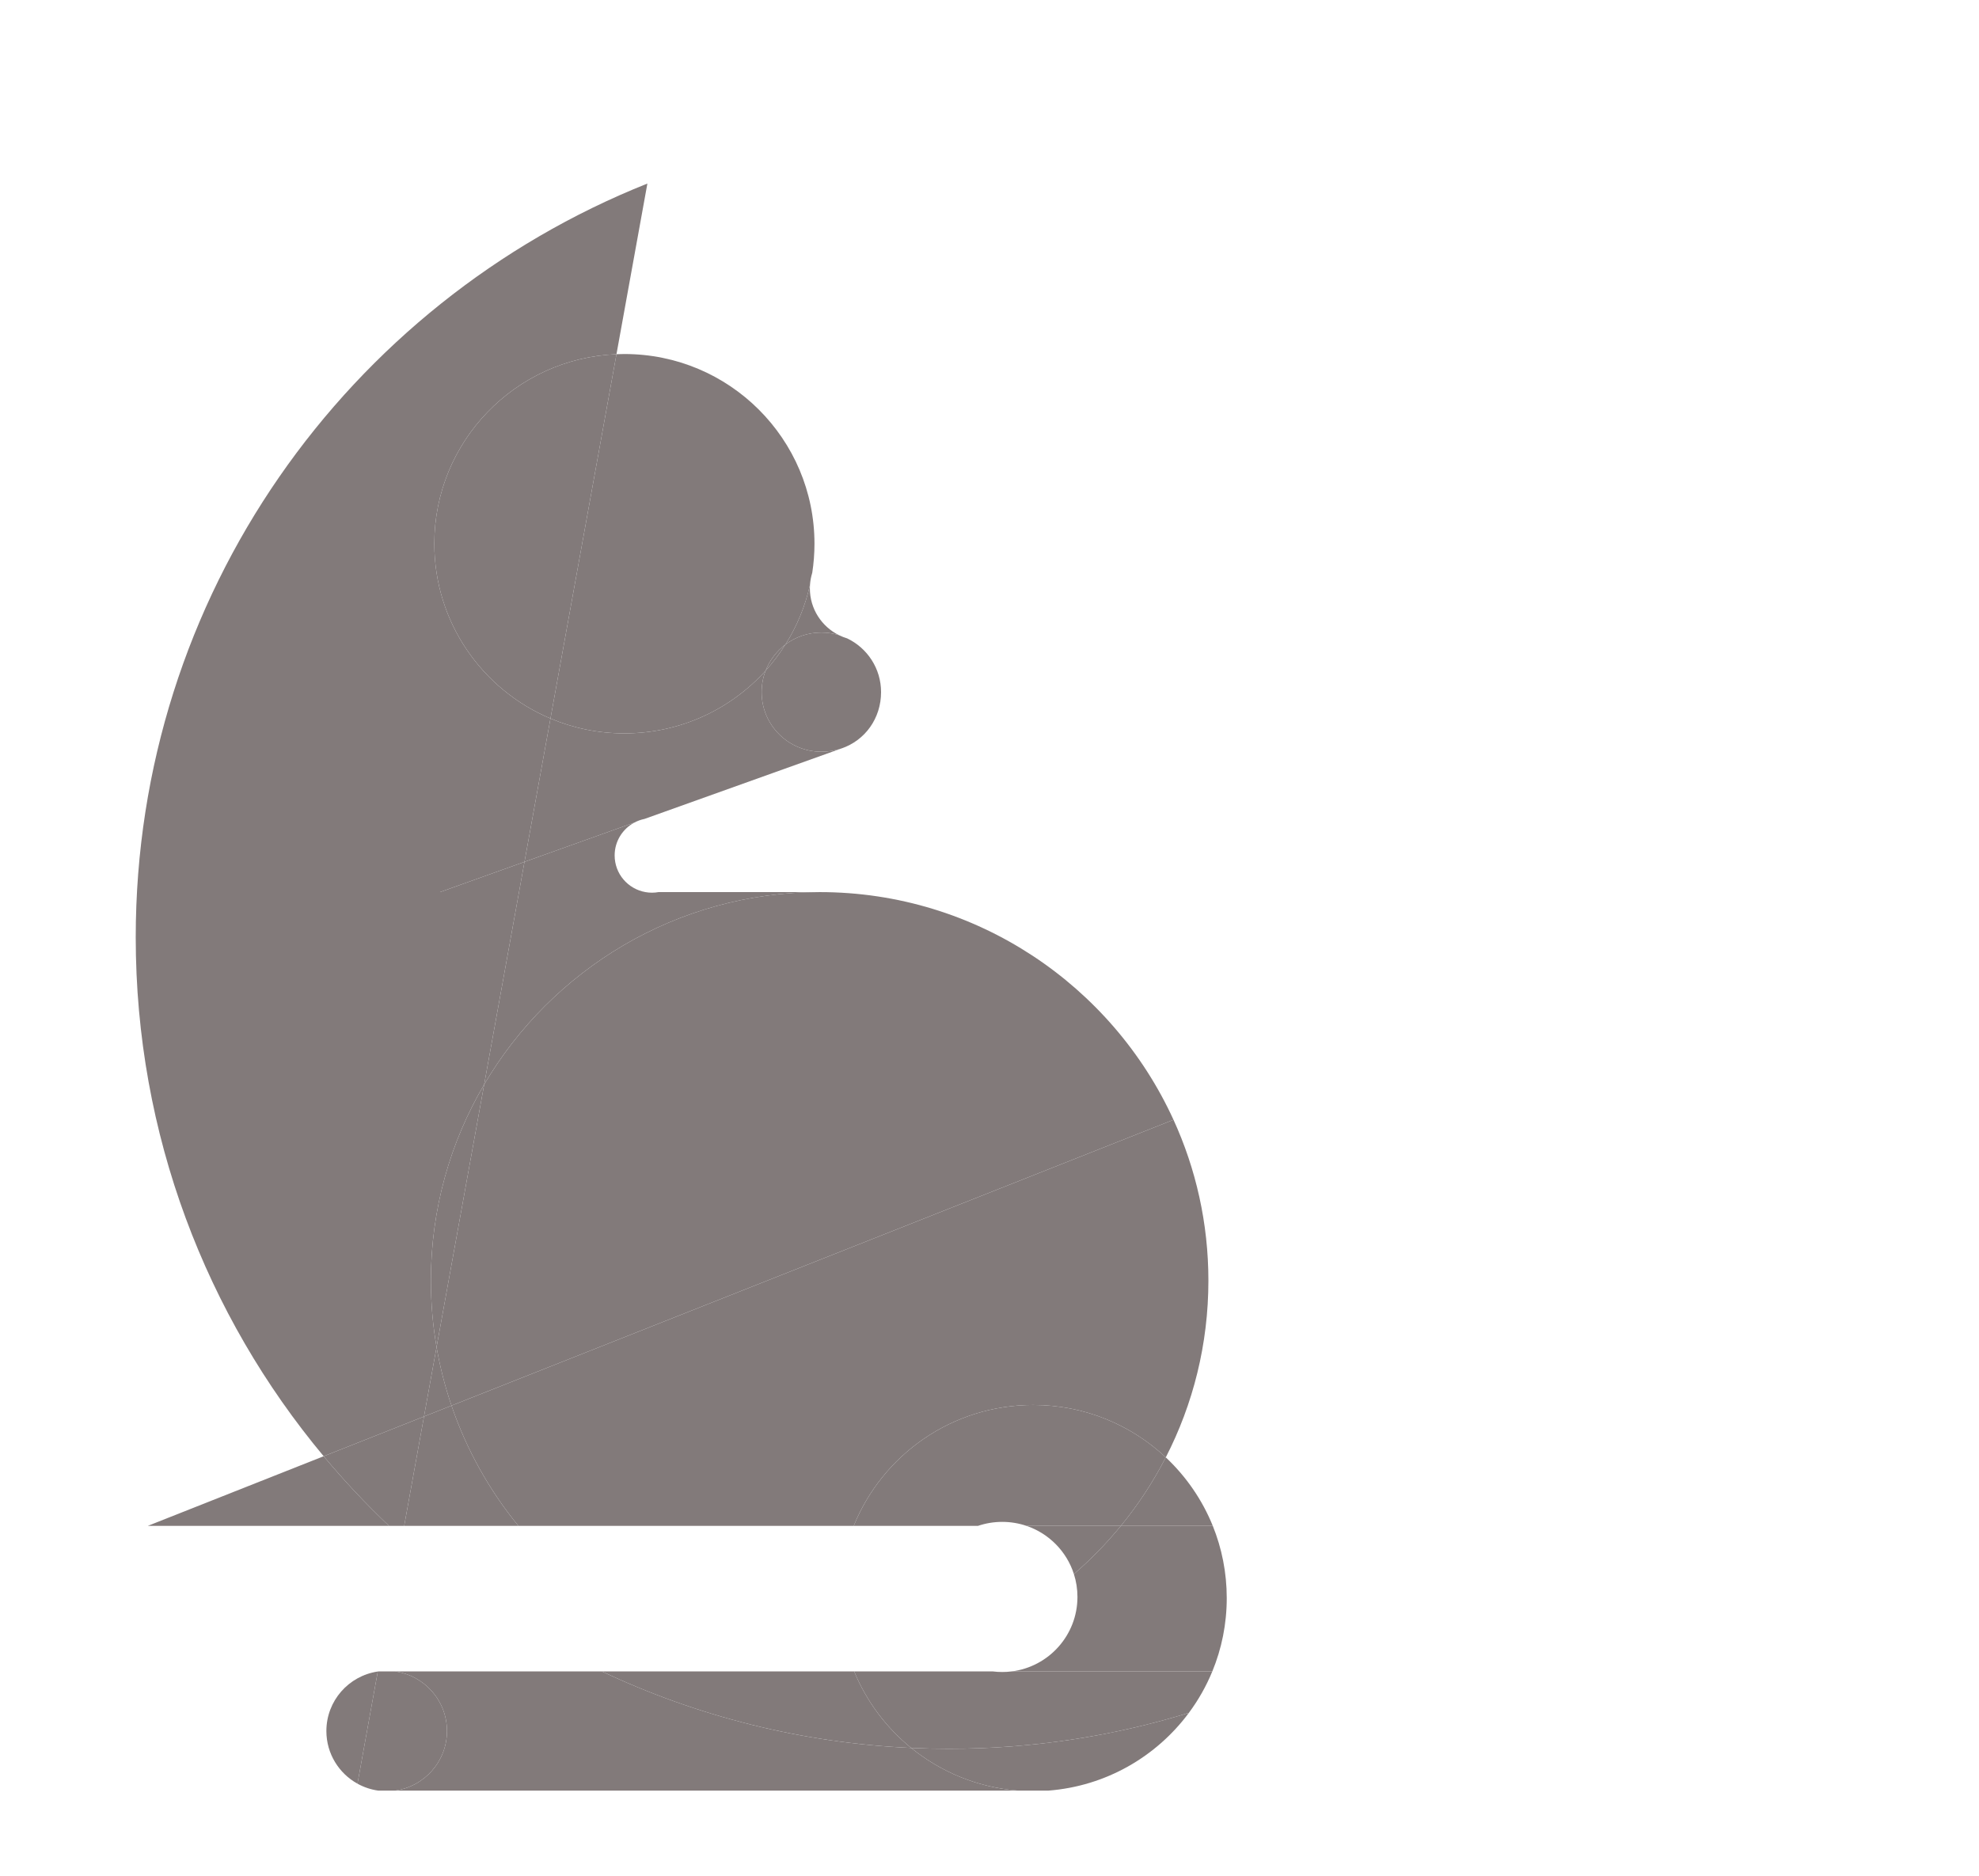 <svg width="77" height="73" viewBox="0 0 77 73" fill="none" xmlns="http://www.w3.org/2000/svg">
<path d="M31.516 22.754C31.527 22.593 31.557 22.438 31.603 22.29C31.66 21.92 31.69 21.541 31.69 21.156C31.69 17.08 28.379 13.775 24.294 13.775C24.191 13.775 24.089 13.778 23.986 13.782L21.418 27.957C22.302 28.33 23.274 28.536 24.294 28.536C26.476 28.536 28.436 27.594 29.79 26.095C29.947 25.688 30.217 25.337 30.56 25.078C31.003 24.375 31.331 23.591 31.516 22.754Z" fill="#827A7A"/>
<path d="M5.281 36.474C5.281 44.152 8.027 51.19 12.593 56.663L16.497 55.117L16.986 52.417C16.841 51.576 16.765 50.712 16.765 49.83C16.765 47.045 17.52 44.437 18.838 42.198L20.194 34.712H17.119L20.407 33.535L21.418 27.957C18.763 26.837 16.899 24.214 16.899 21.156C16.899 17.183 20.045 13.943 23.986 13.782L25.189 7.142C13.524 11.792 5.281 23.172 5.281 36.474Z" fill="#827A7A"/>
<path d="M32.643 24.714C31.972 24.383 31.511 23.692 31.511 22.895C31.511 22.848 31.513 22.801 31.516 22.754C31.331 23.591 31.003 24.375 30.56 25.078C30.949 24.785 31.433 24.612 31.958 24.612C32.196 24.612 32.426 24.648 32.643 24.714Z" fill="#827A7A"/>
<path d="M17.119 34.712H20.194L20.407 33.535L17.119 34.712Z" fill="#827A7A"/>
<path d="M25.112 34.712C24.431 34.592 23.915 33.999 23.915 33.285C23.915 32.73 24.228 32.247 24.688 32.004L20.407 33.535L20.194 34.712H25.112Z" fill="#827A7A"/>
<path d="M12.699 67.355C12.699 68.237 13.187 69.004 13.909 69.404L14.699 65.039C13.567 65.206 12.699 66.179 12.699 67.355Z" fill="#827A7A"/>
<path d="M15.37 69.674C16.512 69.516 17.391 68.538 17.391 67.355C17.391 66.172 16.512 65.194 15.37 65.036H14.72C14.713 65.037 14.706 65.038 14.699 65.039L13.909 69.404C14.155 69.54 14.429 69.634 14.72 69.674H15.37Z" fill="#827A7A"/>
<path d="M39.618 69.674C38.045 69.553 36.607 68.95 35.453 68.013C31.163 67.818 27.097 66.77 23.419 65.036H15.37C16.512 65.194 17.391 66.172 17.391 67.355C17.391 68.538 16.512 69.516 15.37 69.674H39.618Z" fill="#827A7A"/>
<path d="M5.748 59.373H15.137C14.237 58.52 13.388 57.615 12.593 56.663L5.748 59.373Z" fill="#827A7A"/>
<path d="M16.497 55.117L12.593 56.663C13.388 57.615 14.237 58.52 15.137 59.373H15.726L16.497 55.117Z" fill="#827A7A"/>
<path d="M20.171 59.373C19.043 57.994 18.154 56.414 17.567 54.693L16.497 55.117L15.726 59.373H20.171Z" fill="#827A7A"/>
<path d="M45.359 56.707C46.419 54.645 47.017 52.307 47.017 49.83C47.017 47.597 46.531 45.477 45.659 43.571L17.567 54.693C18.154 56.414 19.043 57.994 20.171 59.373H33.217C34.332 56.614 37.039 54.668 40.202 54.668C42.198 54.668 44.012 55.443 45.359 56.707Z" fill="#827A7A"/>
<path d="M16.765 49.83C16.765 50.712 16.841 51.576 16.986 52.417L18.838 42.198C17.52 44.437 16.765 47.045 16.765 49.83Z" fill="#827A7A"/>
<path d="M16.986 52.417L16.497 55.117L17.567 54.693C17.317 53.958 17.122 53.198 16.986 52.417Z" fill="#827A7A"/>
<path d="M21.418 27.957L23.986 13.782C20.045 13.943 16.899 17.183 16.899 21.156C16.899 24.214 18.763 26.837 21.418 27.957Z" fill="#827A7A"/>
<path d="M23.419 65.036C27.097 66.77 31.163 67.818 35.453 68.013C34.485 67.227 33.716 66.205 33.235 65.036H23.419Z" fill="#827A7A"/>
<path d="M46.258 66.647C43.306 67.557 40.169 68.046 36.918 68.046C36.427 68.046 35.938 68.035 35.453 68.013C36.607 68.95 38.045 69.553 39.618 69.674H40.786C43.028 69.502 44.995 68.35 46.258 66.647Z" fill="#827A7A"/>
<path d="M39.359 65.036C39.24 65.051 39.119 65.058 38.996 65.058C38.873 65.058 38.751 65.051 38.632 65.036H33.235C33.716 66.205 34.485 67.227 35.453 68.013C35.938 68.035 36.427 68.046 36.918 68.046C40.169 68.046 43.306 67.557 46.258 66.647C46.625 66.153 46.932 65.613 47.169 65.036H39.359Z" fill="#827A7A"/>
<path d="M41.784 61.248C41.874 61.529 41.922 61.827 41.922 62.138C41.922 63.628 40.804 64.858 39.359 65.036H47.169C47.532 64.156 47.731 63.192 47.731 62.182C47.731 61.189 47.538 60.24 47.188 59.373H43.611C43.057 60.049 42.446 60.677 41.784 61.248Z" fill="#827A7A"/>
<path d="M43.611 59.373H47.188C46.776 58.355 46.147 57.447 45.359 56.707C44.87 57.659 44.283 58.552 43.611 59.373Z" fill="#827A7A"/>
<path d="M38.049 59.373C38.346 59.272 38.664 59.217 38.996 59.217C39.327 59.217 39.645 59.272 39.942 59.373H43.611C44.283 58.552 44.87 57.659 45.359 56.707C44.012 55.443 42.198 54.668 40.202 54.668C37.039 54.668 34.332 56.614 33.217 59.373H38.049Z" fill="#827A7A"/>
<path d="M41.784 61.248C42.446 60.677 43.057 60.049 43.611 59.373H39.942C40.816 59.67 41.503 60.369 41.784 61.248Z" fill="#827A7A"/>
<path d="M25.622 34.712C25.539 34.727 25.454 34.735 25.367 34.735C25.28 34.735 25.195 34.727 25.112 34.712H20.194L18.838 42.198C21.465 37.732 26.327 34.712 31.891 34.712H25.622Z" fill="#827A7A"/>
<path d="M18.838 42.198L16.986 52.417C17.122 53.198 17.317 53.958 17.567 54.693L45.659 43.571C43.276 38.358 38.007 34.712 31.891 34.712C26.327 34.712 21.465 37.732 18.838 42.198Z" fill="#827A7A"/>
<path d="M29.79 26.095C29.947 25.688 30.217 25.337 30.56 25.078C30.332 25.439 30.075 25.779 29.79 26.095Z" fill="#827A7A"/>
<path d="M31.958 29.25C32.234 29.25 32.496 29.205 32.736 29.124C33.662 28.811 34.281 27.947 34.281 26.931C34.281 26.01 33.744 25.215 32.965 24.841C32.854 24.808 32.746 24.765 32.643 24.714C32.426 24.648 32.196 24.612 31.958 24.612C31.433 24.612 30.949 24.785 30.56 25.078C30.332 25.439 30.075 25.779 29.79 26.095C29.689 26.354 29.634 26.636 29.634 26.931C29.634 28.211 30.674 29.25 31.958 29.25Z" fill="#827A7A"/>
<path d="M32.736 29.124C32.496 29.205 32.234 29.25 31.958 29.25C30.674 29.25 29.634 28.211 29.634 26.931C29.634 26.636 29.689 26.354 29.79 26.095C28.436 27.594 26.476 28.536 24.294 28.536C23.274 28.536 22.302 28.33 21.418 27.957L20.407 33.535L24.688 32.004C24.808 31.94 24.938 31.893 25.076 31.865L32.736 29.124Z" fill="#827A7A"/>
</svg>
